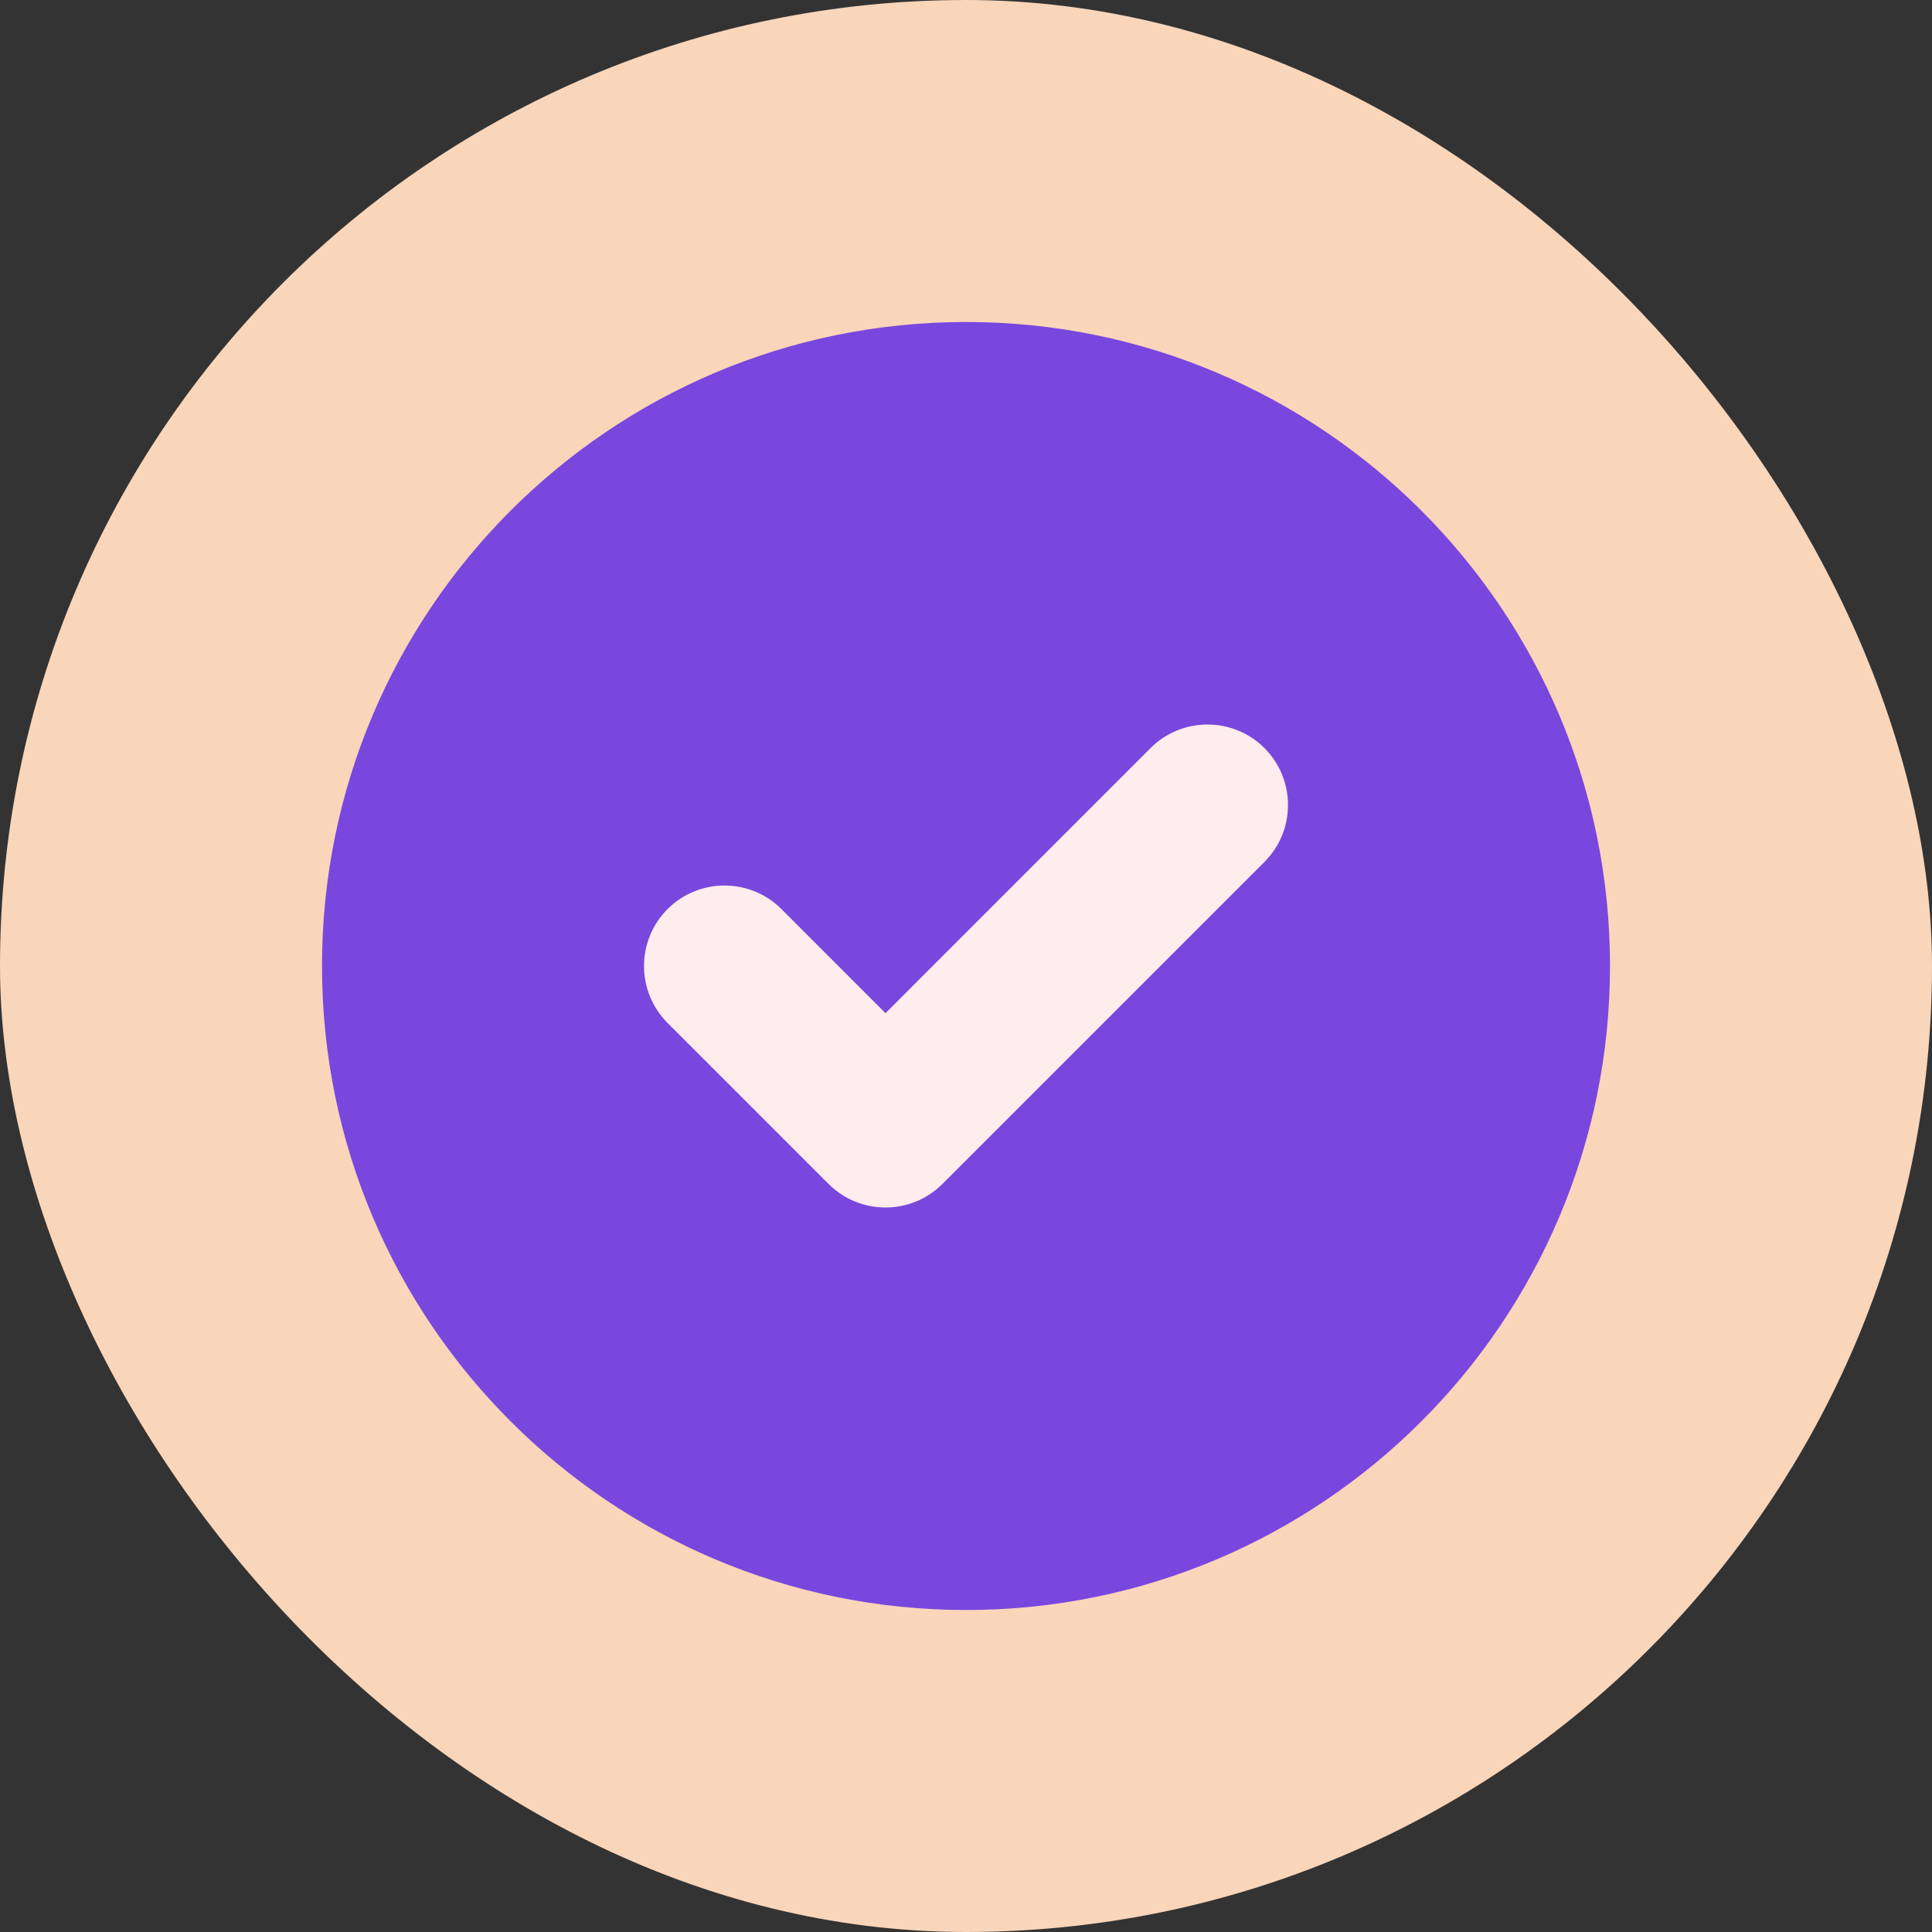 <svg xmlns="http://www.w3.org/2000/svg" width="30" height="30" viewBox="-3 -3 36 36" fill="none" transform="matrix(1, 0, 0, 1, 0, 0)"><rect x="-3" y="-3" width="36" height="36" fill="#333333" stroke="none"/><g id="deeditor_bgCarrier" stroke-width="0">
  <rect id="dee_c_e" x="-3" y="-3" width="36" height="36" rx="38.4" fill="#f9d5ba" strokewidth="0"/>
</g>
<circle cx="15" cy="15" r="9" fill="#ffecec"/>
<path fill-rule="evenodd" clip-rule="evenodd" d="M15 27C21.627 27 27 21.627 27 15C27 8.373 21.627 3 15 3C8.373 3 3 8.373 3 15C3 21.627 8.373 27 15 27ZM20.561 13.061C21.146 12.475 21.146 11.525 20.561 10.939C19.975 10.354 19.025 10.354 18.439 10.939L13.5 15.879L11.561 13.939C10.975 13.354 10.025 13.354 9.439 13.939C8.854 14.525 8.854 15.475 9.439 16.061L12.439 19.061C13.025 19.646 13.975 19.646 14.561 19.061L20.561 13.061Z" fill="#7947dd"/>
</svg>